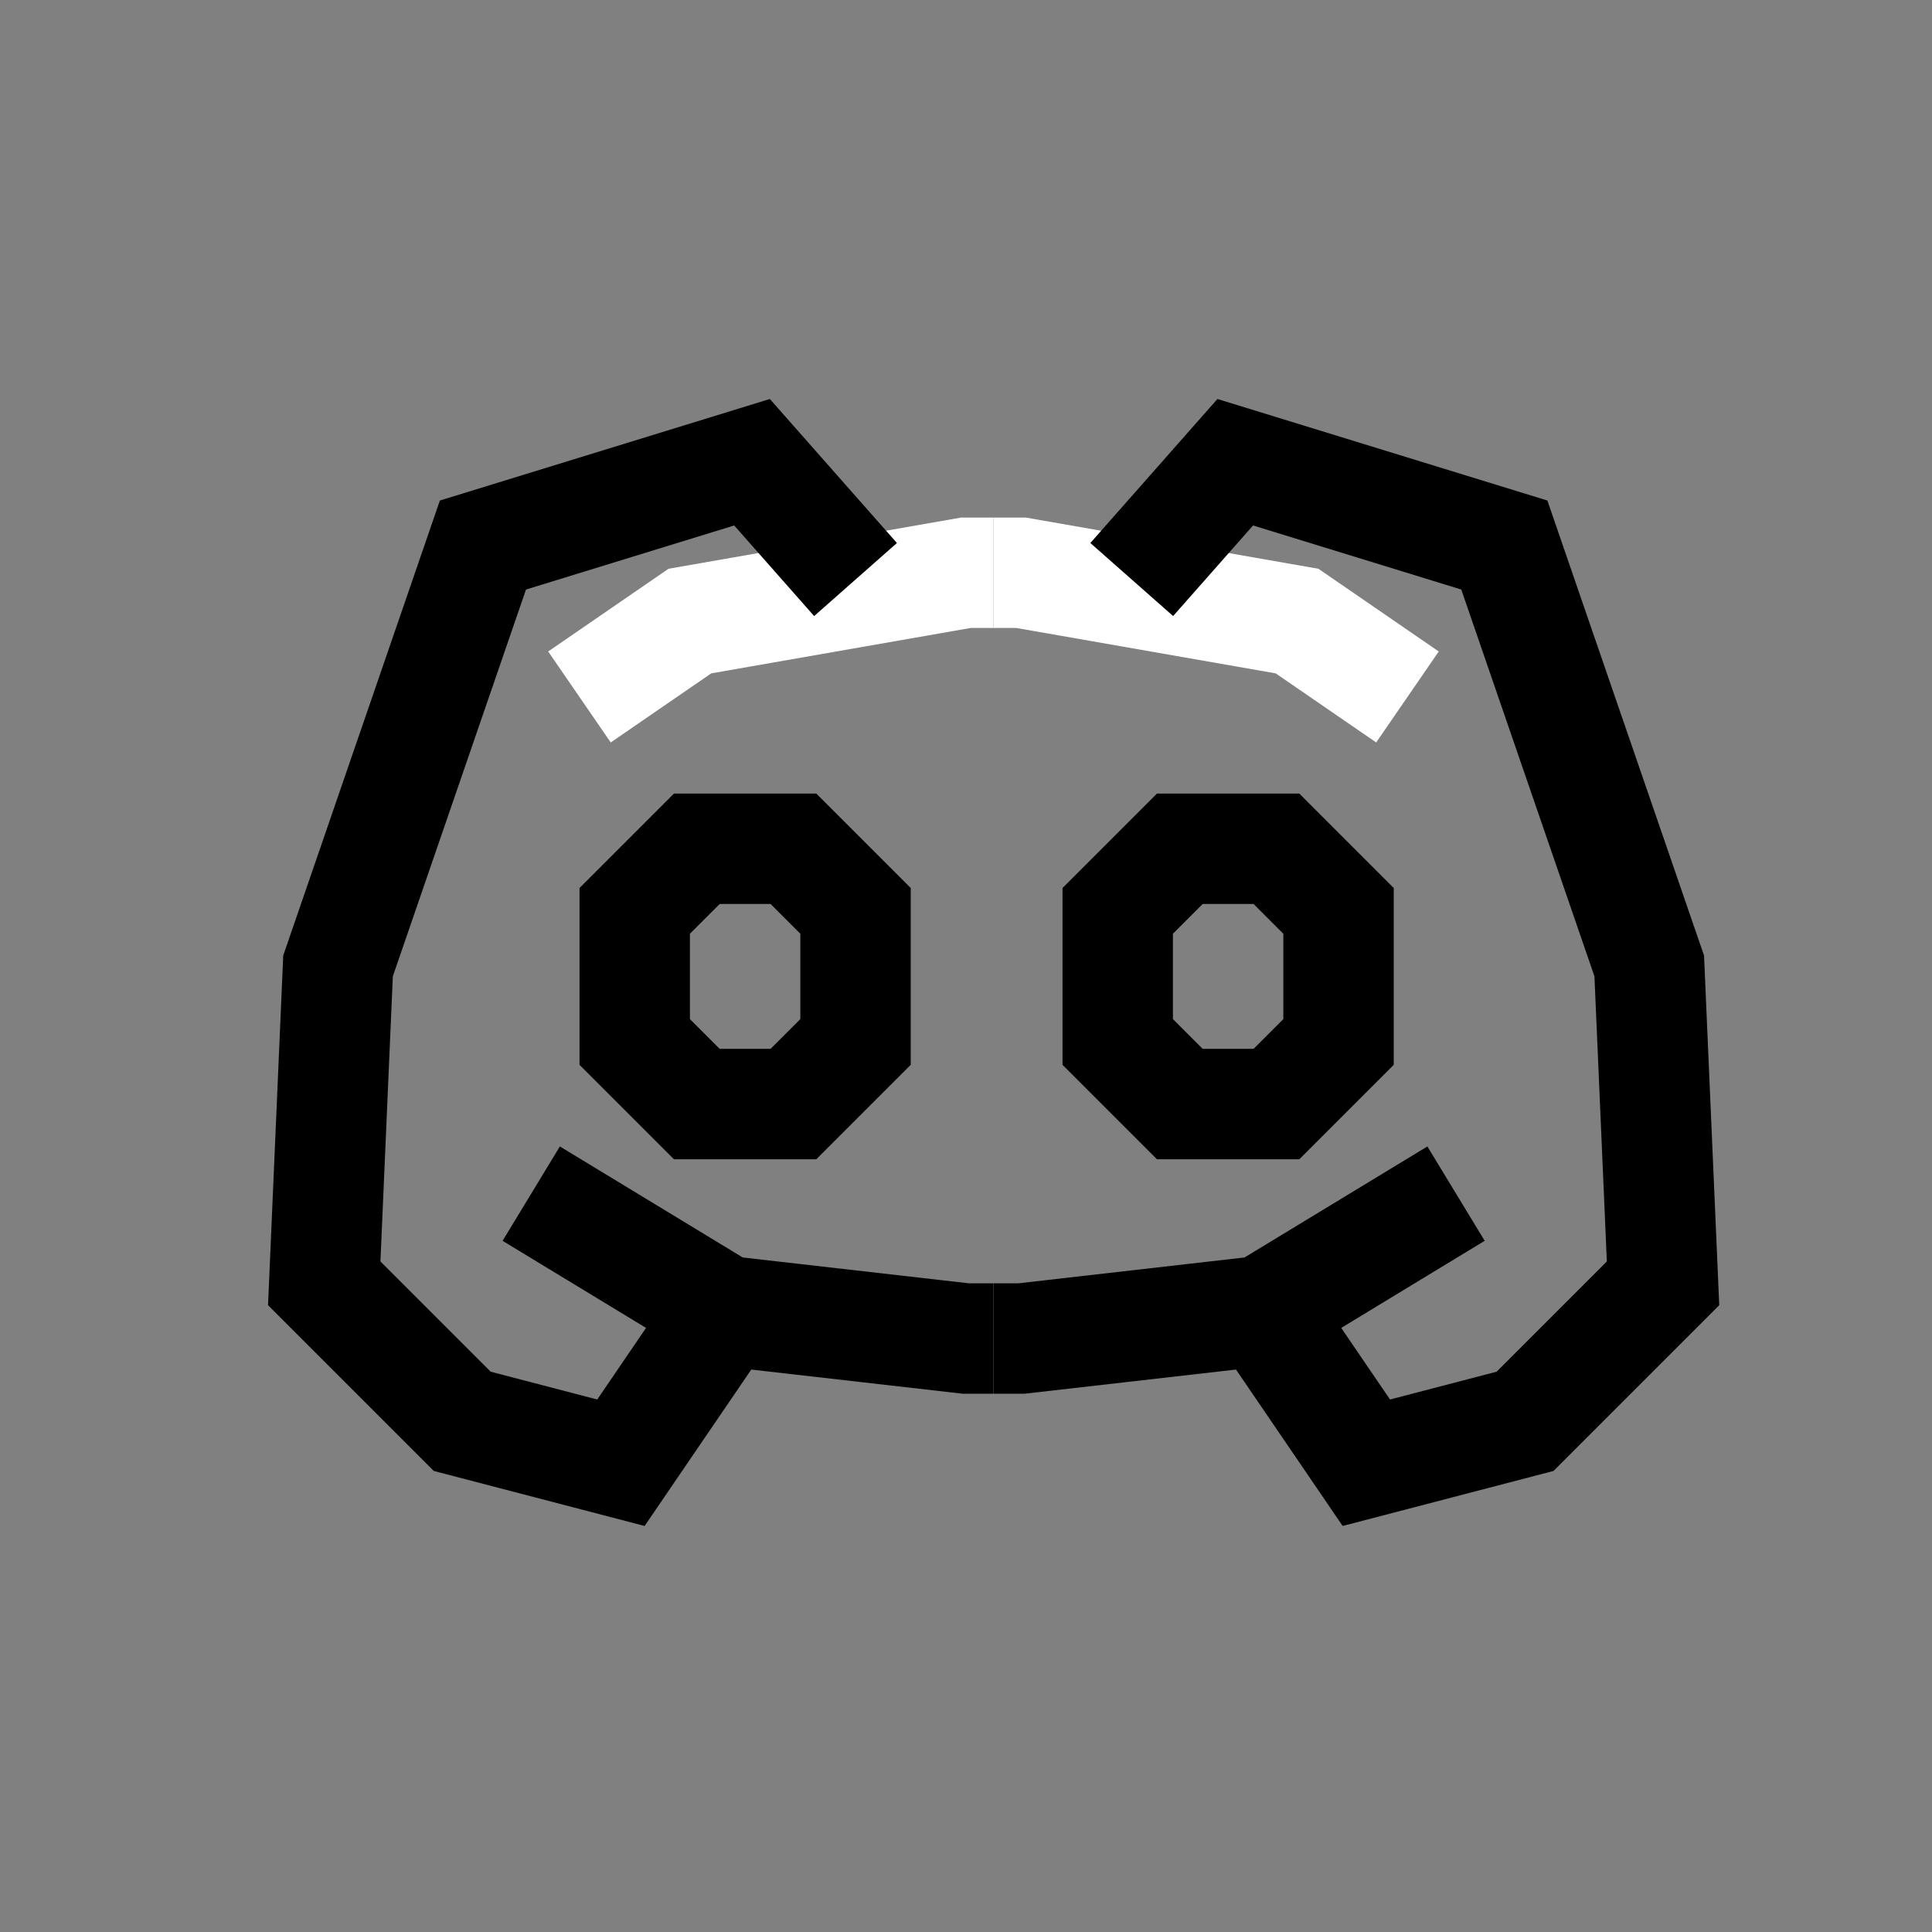 <svg viewBox="0 0 28 28" fill="none" xmlns="http://www.w3.org/2000/svg">
    <rect x="0" y="0" width="28" height="28" fill="#808080" stroke="none"/>
    <path d="M8.398 10.101L9.998 9.001L13.998 8.301H14.398" stroke="white" stroke-width="1.6"/>
    <path d="M12.399 8.399L10.899 6.699L6.999 7.899L4.899 13.999L4.699 18.599L6.699 20.599L8.999 21.199L10.499 18.999M10.499 18.999L13.999 19.399H14.399M10.499 18.999L7.699 17.299"
          stroke="currentColor" stroke-width="1.6"/>
    <path d="M20.398 10.101L18.798 9.001L14.798 8.301H14.398" stroke="white" stroke-width="1.6"/>
    <path d="M16.402 8.399L17.902 6.699L21.802 7.899L23.902 13.999L24.102 18.599L22.102 20.599L19.802 21.199L18.302 18.999M18.302 18.999L14.802 19.399H14.402M18.302 18.999L21.102 17.299"
          stroke="currentColor" stroke-width="1.6"/>
    <path d="M9.199 15.101V13.201L10.099 12.301H11.499L12.399 13.201V15.101L11.499 16.001H10.099L9.199 15.101Z"
          stroke="currentColor" stroke-width="1.6"/>
    <path d="M16.199 15.101V13.201L17.099 12.301H18.499L19.399 13.201V15.101L18.499 16.001H17.099L16.199 15.101Z"
          stroke="currentColor" stroke-width="1.6"/>
</svg>
